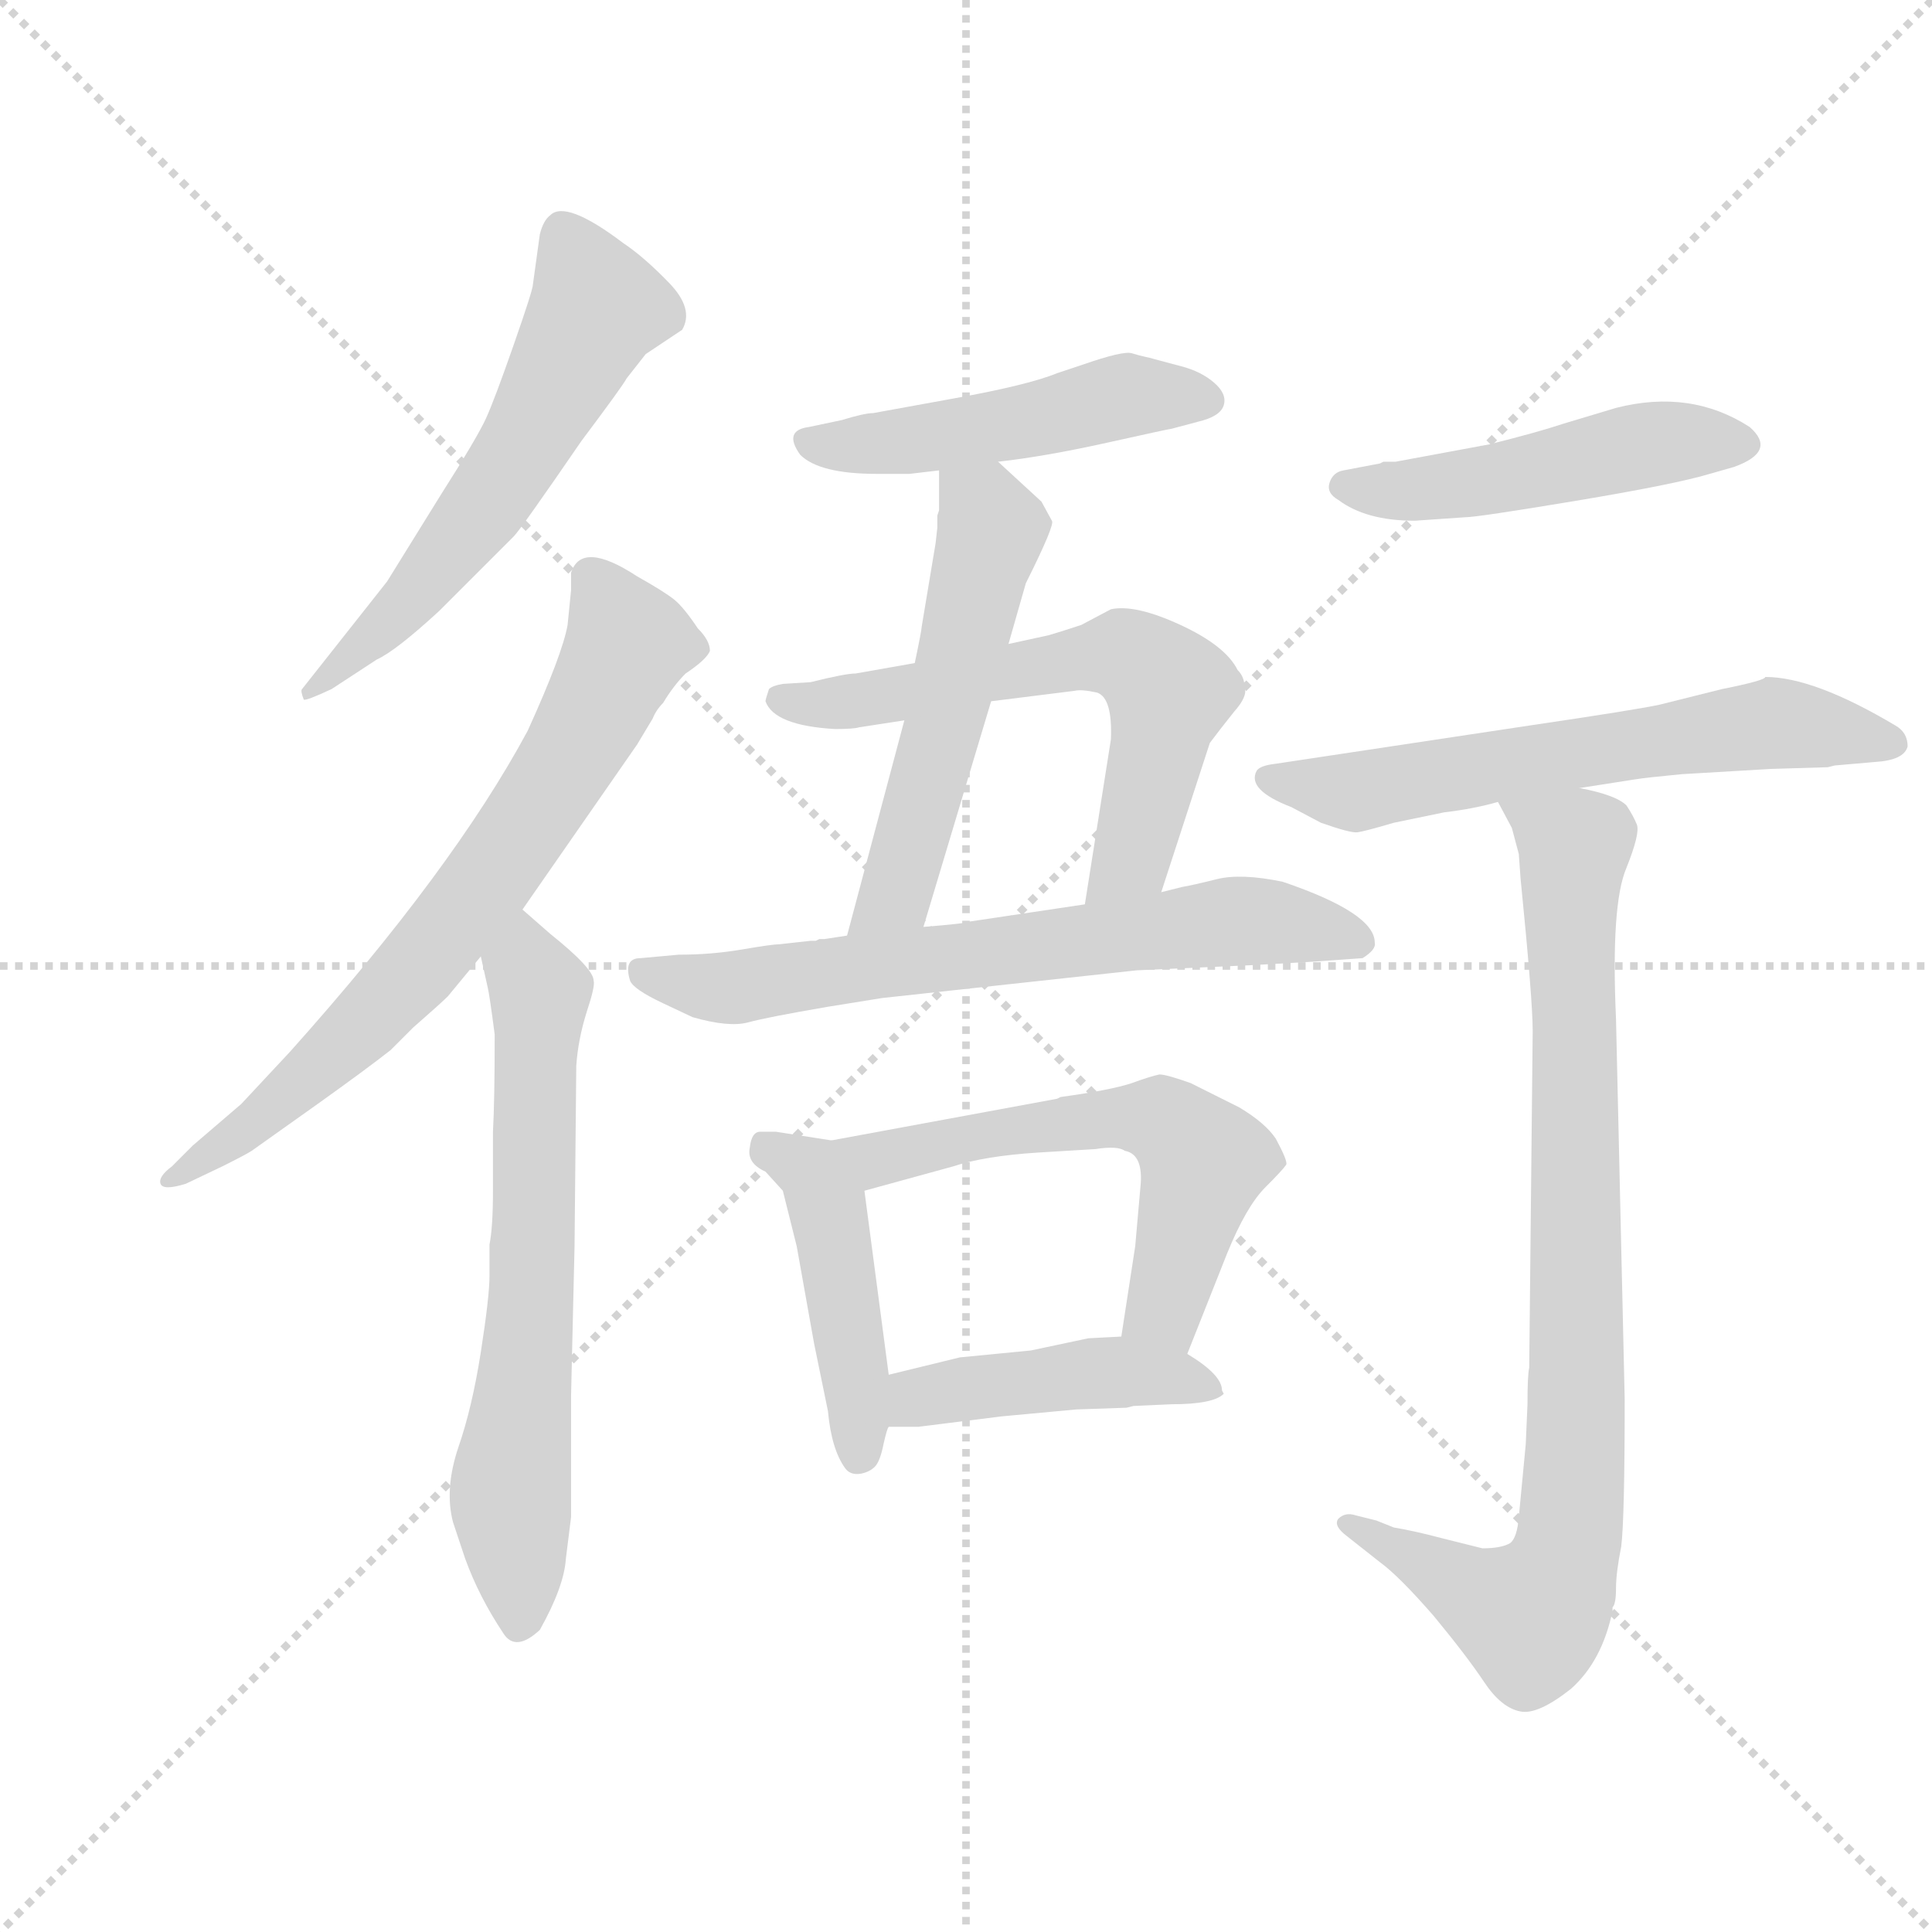 <svg version="1.1" viewBox="0 0 1024 1024" xmlns="http://www.w3.org/2000/svg">
  <g stroke="lightgray" stroke-dasharray="1,1" stroke-width="1" transform="scale(4, 4)">
    <line x1="0" y1="0" x2="256" y2="256"></line>
    <line x1="256" y1="0" x2="0" y2="256"></line>
    <line x1="128" y1="0" x2="128" y2="256"></line>
    <line x1="0" y1="128" x2="256" y2="128"></line>
  </g>
  <g transform="scale(0.92, -0.92) translate(60, -850)">
    <style type="text/css">
      
        @keyframes keyframes0 {
          from {
            stroke: blue;
            stroke-dashoffset: 584;
            stroke-width: 128;
          }
          66% {
            animation-timing-function: step-end;
            stroke: blue;
            stroke-dashoffset: 0;
            stroke-width: 128;
          }
          to {
            stroke: black;
            stroke-width: 1024;
          }
        }
        #make-me-a-hanzi-animation-0 {
          animation: keyframes0 0.725s both;
          animation-delay: 0s;
          animation-timing-function: linear;
        }
      
        @keyframes keyframes1 {
          from {
            stroke: blue;
            stroke-dashoffset: 707;
            stroke-width: 128;
          }
          70% {
            animation-timing-function: step-end;
            stroke: blue;
            stroke-dashoffset: 0;
            stroke-width: 128;
          }
          to {
            stroke: black;
            stroke-width: 1024;
          }
        }
        #make-me-a-hanzi-animation-1 {
          animation: keyframes1 0.825s both;
          animation-delay: 0.725s;
          animation-timing-function: linear;
        }
      
        @keyframes keyframes2 {
          from {
            stroke: blue;
            stroke-dashoffset: 660;
            stroke-width: 128;
          }
          68% {
            animation-timing-function: step-end;
            stroke: blue;
            stroke-dashoffset: 0;
            stroke-width: 128;
          }
          to {
            stroke: black;
            stroke-width: 1024;
          }
        }
        #make-me-a-hanzi-animation-2 {
          animation: keyframes2 0.787s both;
          animation-delay: 1.551s;
          animation-timing-function: linear;
        }
      
        @keyframes keyframes3 {
          from {
            stroke: blue;
            stroke-dashoffset: 489;
            stroke-width: 128;
          }
          61% {
            animation-timing-function: step-end;
            stroke: blue;
            stroke-dashoffset: 0;
            stroke-width: 128;
          }
          to {
            stroke: black;
            stroke-width: 1024;
          }
        }
        #make-me-a-hanzi-animation-3 {
          animation: keyframes3 0.648s both;
          animation-delay: 2.338s;
          animation-timing-function: linear;
        }
      
        @keyframes keyframes4 {
          from {
            stroke: blue;
            stroke-dashoffset: 538;
            stroke-width: 128;
          }
          64% {
            animation-timing-function: step-end;
            stroke: blue;
            stroke-dashoffset: 0;
            stroke-width: 128;
          }
          to {
            stroke: black;
            stroke-width: 1024;
          }
        }
        #make-me-a-hanzi-animation-4 {
          animation: keyframes4 0.688s both;
          animation-delay: 2.986s;
          animation-timing-function: linear;
        }
      
        @keyframes keyframes5 {
          from {
            stroke: blue;
            stroke-dashoffset: 617;
            stroke-width: 128;
          }
          67% {
            animation-timing-function: step-end;
            stroke: blue;
            stroke-dashoffset: 0;
            stroke-width: 128;
          }
          to {
            stroke: black;
            stroke-width: 1024;
          }
        }
        #make-me-a-hanzi-animation-5 {
          animation: keyframes5 0.752s both;
          animation-delay: 3.674s;
          animation-timing-function: linear;
        }
      
        @keyframes keyframes6 {
          from {
            stroke: blue;
            stroke-dashoffset: 670;
            stroke-width: 128;
          }
          69% {
            animation-timing-function: step-end;
            stroke: blue;
            stroke-dashoffset: 0;
            stroke-width: 128;
          }
          to {
            stroke: black;
            stroke-width: 1024;
          }
        }
        #make-me-a-hanzi-animation-6 {
          animation: keyframes6 0.795s both;
          animation-delay: 4.426s;
          animation-timing-function: linear;
        }
      
        @keyframes keyframes7 {
          from {
            stroke: blue;
            stroke-dashoffset: 449;
            stroke-width: 128;
          }
          59% {
            animation-timing-function: step-end;
            stroke: blue;
            stroke-dashoffset: 0;
            stroke-width: 128;
          }
          to {
            stroke: black;
            stroke-width: 1024;
          }
        }
        #make-me-a-hanzi-animation-7 {
          animation: keyframes7 0.615s both;
          animation-delay: 5.221s;
          animation-timing-function: linear;
        }
      
        @keyframes keyframes8 {
          from {
            stroke: blue;
            stroke-dashoffset: 582;
            stroke-width: 128;
          }
          65% {
            animation-timing-function: step-end;
            stroke: blue;
            stroke-dashoffset: 0;
            stroke-width: 128;
          }
          to {
            stroke: black;
            stroke-width: 1024;
          }
        }
        #make-me-a-hanzi-animation-8 {
          animation: keyframes8 0.724s both;
          animation-delay: 5.836s;
          animation-timing-function: linear;
        }
      
        @keyframes keyframes9 {
          from {
            stroke: blue;
            stroke-dashoffset: 447;
            stroke-width: 128;
          }
          59% {
            animation-timing-function: step-end;
            stroke: blue;
            stroke-dashoffset: 0;
            stroke-width: 128;
          }
          to {
            stroke: black;
            stroke-width: 1024;
          }
        }
        #make-me-a-hanzi-animation-9 {
          animation: keyframes9 0.614s both;
          animation-delay: 6.56s;
          animation-timing-function: linear;
        }
      
        @keyframes keyframes10 {
          from {
            stroke: blue;
            stroke-dashoffset: 485;
            stroke-width: 128;
          }
          61% {
            animation-timing-function: step-end;
            stroke: blue;
            stroke-dashoffset: 0;
            stroke-width: 128;
          }
          to {
            stroke: black;
            stroke-width: 1024;
          }
        }
        #make-me-a-hanzi-animation-10 {
          animation: keyframes10 0.645s both;
          animation-delay: 7.174s;
          animation-timing-function: linear;
        }
      
        @keyframes keyframes11 {
          from {
            stroke: blue;
            stroke-dashoffset: 630;
            stroke-width: 128;
          }
          67% {
            animation-timing-function: step-end;
            stroke: blue;
            stroke-dashoffset: 0;
            stroke-width: 128;
          }
          to {
            stroke: black;
            stroke-width: 1024;
          }
        }
        #make-me-a-hanzi-animation-11 {
          animation: keyframes11 0.763s both;
          animation-delay: 7.818s;
          animation-timing-function: linear;
        }
      
        @keyframes keyframes12 {
          from {
            stroke: blue;
            stroke-dashoffset: 867;
            stroke-width: 128;
          }
          74% {
            animation-timing-function: step-end;
            stroke: blue;
            stroke-dashoffset: 0;
            stroke-width: 128;
          }
          to {
            stroke: black;
            stroke-width: 1024;
          }
        }
        #make-me-a-hanzi-animation-12 {
          animation: keyframes12 0.956s both;
          animation-delay: 8.581s;
          animation-timing-function: linear;
        }
      
    </style>
    
      <path d="M 114 453 Q 113 452 115 447 Q 116 446 131 453 L 157 470 Q 168 475 193 498 L 236 541 Q 240 545 275 596 Q 299 628 301 632 L 312 646 L 333 660 Q 340 672 325.5 687 Q 311 702 299 710 Q 266 735 257 726 Q 253 723 251 715 L 247 686 Q 247 683 236 651.5 Q 225 620 220 609 Q 215 598 194 565 L 163 515 L 114 453 Z" fill="lightgray"></path>
    
      <path d="M 267 490 Q 264 473 244 429 Q 201 349 107 244 L 79 214 L 51 190 L 39 178 Q 31 172 32.5 168 Q 34 164 47 168 L 68 178 Q 82 185 85 187 L 123 214 Q 151 234 165 245 L 178 258 Q 194 272 198 276 L 217 299 L 241 326 L 307 421 L 316 436 Q 318 441 322 445 Q 328 455 335 462 Q 347 470 349 475 Q 349 481 342 488 Q 334 500 328.5 504.5 Q 323 509 307 518 Q 275 539 269 520 L 269 510 L 267 490 Z" fill="lightgray"></path>
    
      <path d="M 217 299 L 221 281 Q 222 277 225 254 Q 225 216 224 198 L 224 164 Q 224 143 222 133 L 222 115 Q 222 103 217 71 Q 212 39 204 16 Q 196 -8 201 -27 L 208 -48 Q 216 -70 230 -91 Q 237 -102 251 -89 Q 265 -64 266 -48 L 269 -24 L 269 46 L 271 132 L 272 236 Q 273 251 278 267 Q 283 282 282 285 Q 282 292 257 312 L 241 326 C 218 346 210 328 217 299 Z" fill="lightgray"></path>
    
      <path d="M 515 584 Q 542 587 578 595 Q 614 603 615 603 L 630 607 Q 643 610 645 616.5 Q 647 623 639.5 629.5 Q 632 636 620.5 639 Q 609 642 605.5 643 Q 602 644 599.5 644.5 Q 597 645 592 646.5 Q 587 648 564 640 L 549 635 Q 532 628 487 620 L 443 612 Q 438 612 425 608 L 406 604 Q 391 602 401 588 Q 412 577 445 577 L 464 577 L 481 579 L 515 584 Z" fill="lightgray"></path>
    
      <path d="M 521 479 L 531 514 Q 548 548 546 550 L 540 561 L 515 584 C 493 604 481 609 481 579 L 481 556 L 480 553 L 480 546 L 479 537 L 471 489 Q 471 487 467 468 L 461 435 L 428 311 C 420 282 463 287 472 316 L 511 446 L 521 479 Z" fill="lightgray"></path>
    
      <path d="M 609 336 L 637 422 Q 643 430 651 440 Q 659 449 657 454 Q 657 460 653 464 Q 646 478 620 490 Q 594 502 580 499 L 563 490 Q 551 486 544 484 L 521 479 L 467 468 L 433 462 Q 427 462 407 457 L 391 456 Q 385 455 383 453 Q 381 447 381 446 Q 386 432 421 430 Q 432 430 435 431 L 461 435 L 511 446 L 559 452 Q 563 453 572 451 Q 581 448 580 424 L 565 329 C 560 299 600 307 609 336 Z" fill="lightgray"></path>
    
      <path d="M 389 306 Q 385 306 367.5 303 Q 350 300 331 300 L 309 298 Q 299 298 303 285 Q 305 280 322 272 L 339 264 Q 360 258 371 261 Q 382 264 417 270 L 448 275 L 595 291 L 662 294 L 697 296 L 725 298 Q 733 303 732 307 Q 732 324 679 342 Q 655 347 641 343.5 Q 627 340 621 339 L 609 336 L 565 329 L 498 319 Q 497 318 472 316 L 428 311 L 415 309 L 412 309 L 410 308 L 407 308 L 389 306 Z" fill="lightgray"></path>
    
      <path d="M 419 193 L 387 198 L 378 198 Q 373 198 372 189 Q 370 180 381 175 L 391 164 L 399 132 L 409 76 L 417 37 Q 419 15 427 4 Q 430 0 436 1 Q 441 2 444 5 Q 447 8 449 18 Q 451 27 452 28 L 452 58 L 438 164 C 434 191 434 191 419 193 Z" fill="lightgray"></path>
    
      <path d="M 624 70 L 647 128 Q 658 155 669 166 Q 679 176 681 179 Q 682 181 675 194 Q 669 203 654 212 L 626 226 Q 612 231 608 231 Q 603 230 592 226 Q 580 222 551 218 L 549 217 L 419 193 C 389 188 409 156 438 164 L 489 178 Q 507 184 538 186 L 571 188 Q 584 190 588 187 Q 599 185 597 166 L 594 132 L 586 80 C 581 50 613 42 624 70 Z" fill="lightgray"></path>
    
      <path d="M 589 39 L 593 40 L 615 41 Q 639 41 645 47 L 644 49 Q 644 58 624 70 C 607 81 607 81 586 80 L 567 79 L 534 72 L 493 68 L 452 58 C 423 51 422 28 452 28 L 469 28 L 517 34 L 560 38 L 589 39 Z" fill="lightgray"></path>
    
      <path d="M 744 584 L 737 584 L 735 583 L 714 579 Q 708 578 706 572 Q 704 566 711 562 Q 727 550 755 550 L 784 552 Q 791 552 848 561.5 Q 905 571 925 577 L 939 581 Q 964 590 948 604 Q 914 626 871 615 L 841 606 Q 826 601 798 594 L 744 584 Z" fill="lightgray"></path>
    
      <path d="M 960 407 L 993 408 L 997 409 L 1020 411 Q 1037 412 1039 420 Q 1039 428 1032 432 Q 985 460 957 460 Q 957 458 932 453 L 896 444 Q 882 441 821 432 L 675 410 Q 666 409 664 406 Q 658 395 684 385 L 701 376 Q 718 370 722 370.5 Q 726 371 743 376 L 772 382 Q 789 384 803 388 L 850 396 L 882 401 Q 888 402 909 404 L 960 407 Z" fill="lightgray"></path>
    
      <path d="M 803 388 L 811 373 L 815 358 L 816 344 Q 823 274 823 256 L 821 62 Q 820 58 820 41 L 819 18 L 815 -24 Q 814 -36 810 -39 Q 805 -42 794 -42 L 770 -36 Q 755 -32 743 -30 L 733 -26 L 721 -23 Q 715 -21 711 -25 Q 708 -29 716 -35 L 735 -50 Q 746 -58 766 -81 Q 785 -104 795 -119 Q 805 -134 816 -136 Q 826 -138 845 -123 Q 863 -107 869 -78 L 869 -76 Q 871 -74 871 -65 Q 871 -56 874 -41 Q 876 -25 876 44 L 871 263 Q 868 329 877 350 Q 885 370 883 375 Q 881 380 877 386 Q 871 392 850 396 C 821 404 791 412 803 388 Z" fill="lightgray"></path>
    
    
      <clipPath id="make-me-a-hanzi-clip-0">
        <path d="M 114 453 Q 113 452 115 447 Q 116 446 131 453 L 157 470 Q 168 475 193 498 L 236 541 Q 240 545 275 596 Q 299 628 301 632 L 312 646 L 333 660 Q 340 672 325.5 687 Q 311 702 299 710 Q 266 735 257 726 Q 253 723 251 715 L 247 686 Q 247 683 236 651.5 Q 225 620 220 609 Q 215 598 194 565 L 163 515 L 114 453 Z"></path>
      </clipPath>
      <path clip-path="url(#make-me-a-hanzi-clip-0)" d="M 264 715 L 284 673 L 259 622 L 176 502 L 117 450" fill="none" id="make-me-a-hanzi-animation-0" stroke-dasharray="456 912" stroke-linecap="round"></path>
    
      <clipPath id="make-me-a-hanzi-clip-1">
        <path d="M 267 490 Q 264 473 244 429 Q 201 349 107 244 L 79 214 L 51 190 L 39 178 Q 31 172 32.5 168 Q 34 164 47 168 L 68 178 Q 82 185 85 187 L 123 214 Q 151 234 165 245 L 178 258 Q 194 272 198 276 L 217 299 L 241 326 L 307 421 L 316 436 Q 318 441 322 445 Q 328 455 335 462 Q 347 470 349 475 Q 349 481 342 488 Q 334 500 328.5 504.5 Q 323 509 307 518 Q 275 539 269 520 L 269 510 L 267 490 Z"></path>
      </clipPath>
      <path clip-path="url(#make-me-a-hanzi-clip-1)" d="M 282 516 L 301 478 L 279 432 L 224 347 L 131 242 L 40 170" fill="none" id="make-me-a-hanzi-animation-1" stroke-dasharray="579 1158" stroke-linecap="round"></path>
    
      <clipPath id="make-me-a-hanzi-clip-2">
        <path d="M 217 299 L 221 281 Q 222 277 225 254 Q 225 216 224 198 L 224 164 Q 224 143 222 133 L 222 115 Q 222 103 217 71 Q 212 39 204 16 Q 196 -8 201 -27 L 208 -48 Q 216 -70 230 -91 Q 237 -102 251 -89 Q 265 -64 266 -48 L 269 -24 L 269 46 L 271 132 L 272 236 Q 273 251 278 267 Q 283 282 282 285 Q 282 292 257 312 L 241 326 C 218 346 210 328 217 299 Z"></path>
      </clipPath>
      <path clip-path="url(#make-me-a-hanzi-clip-2)" d="M 241 318 L 251 278 L 245 82 L 234 -9 L 240 -84" fill="none" id="make-me-a-hanzi-animation-2" stroke-dasharray="532 1064" stroke-linecap="round"></path>
    
      <clipPath id="make-me-a-hanzi-clip-3">
        <path d="M 515 584 Q 542 587 578 595 Q 614 603 615 603 L 630 607 Q 643 610 645 616.5 Q 647 623 639.5 629.5 Q 632 636 620.5 639 Q 609 642 605.5 643 Q 602 644 599.5 644.5 Q 597 645 592 646.5 Q 587 648 564 640 L 549 635 Q 532 628 487 620 L 443 612 Q 438 612 425 608 L 406 604 Q 391 602 401 588 Q 412 577 445 577 L 464 577 L 481 579 L 515 584 Z"></path>
      </clipPath>
      <path clip-path="url(#make-me-a-hanzi-clip-3)" d="M 405 596 L 421 592 L 474 598 L 589 622 L 635 620" fill="none" id="make-me-a-hanzi-animation-3" stroke-dasharray="361 722" stroke-linecap="round"></path>
    
      <clipPath id="make-me-a-hanzi-clip-4">
        <path d="M 521 479 L 531 514 Q 548 548 546 550 L 540 561 L 515 584 C 493 604 481 609 481 579 L 481 556 L 480 553 L 480 546 L 479 537 L 471 489 Q 471 487 467 468 L 461 435 L 428 311 C 420 282 463 287 472 316 L 511 446 L 521 479 Z"></path>
      </clipPath>
      <path clip-path="url(#make-me-a-hanzi-clip-4)" d="M 488 573 L 507 557 L 510 536 L 456 335 L 435 317" fill="none" id="make-me-a-hanzi-animation-4" stroke-dasharray="410 820" stroke-linecap="round"></path>
    
      <clipPath id="make-me-a-hanzi-clip-5">
        <path d="M 609 336 L 637 422 Q 643 430 651 440 Q 659 449 657 454 Q 657 460 653 464 Q 646 478 620 490 Q 594 502 580 499 L 563 490 Q 551 486 544 484 L 521 479 L 467 468 L 433 462 Q 427 462 407 457 L 391 456 Q 385 455 383 453 Q 381 447 381 446 Q 386 432 421 430 Q 432 430 435 431 L 461 435 L 511 446 L 559 452 Q 563 453 572 451 Q 581 448 580 424 L 565 329 C 560 299 600 307 609 336 Z"></path>
      </clipPath>
      <path clip-path="url(#make-me-a-hanzi-clip-5)" d="M 390 447 L 413 443 L 578 473 L 601 465 L 614 452 L 609 423 L 592 356 L 572 335" fill="none" id="make-me-a-hanzi-animation-5" stroke-dasharray="489 978" stroke-linecap="round"></path>
    
      <clipPath id="make-me-a-hanzi-clip-6">
        <path d="M 389 306 Q 385 306 367.5 303 Q 350 300 331 300 L 309 298 Q 299 298 303 285 Q 305 280 322 272 L 339 264 Q 360 258 371 261 Q 382 264 417 270 L 448 275 L 595 291 L 662 294 L 697 296 L 725 298 Q 733 303 732 307 Q 732 324 679 342 Q 655 347 641 343.5 Q 627 340 621 339 L 609 336 L 565 329 L 498 319 Q 497 318 472 316 L 428 311 L 415 309 L 412 309 L 410 308 L 407 308 L 389 306 Z"></path>
      </clipPath>
      <path clip-path="url(#make-me-a-hanzi-clip-6)" d="M 312 289 L 371 282 L 650 319 L 683 319 L 722 308" fill="none" id="make-me-a-hanzi-animation-6" stroke-dasharray="542 1084" stroke-linecap="round"></path>
    
      <clipPath id="make-me-a-hanzi-clip-7">
        <path d="M 419 193 L 387 198 L 378 198 Q 373 198 372 189 Q 370 180 381 175 L 391 164 L 399 132 L 409 76 L 417 37 Q 419 15 427 4 Q 430 0 436 1 Q 441 2 444 5 Q 447 8 449 18 Q 451 27 452 28 L 452 58 L 438 164 C 434 191 434 191 419 193 Z"></path>
      </clipPath>
      <path clip-path="url(#make-me-a-hanzi-clip-7)" d="M 383 188 L 407 175 L 417 154 L 435 13" fill="none" id="make-me-a-hanzi-animation-7" stroke-dasharray="321 642" stroke-linecap="round"></path>
    
      <clipPath id="make-me-a-hanzi-clip-8">
        <path d="M 624 70 L 647 128 Q 658 155 669 166 Q 679 176 681 179 Q 682 181 675 194 Q 669 203 654 212 L 626 226 Q 612 231 608 231 Q 603 230 592 226 Q 580 222 551 218 L 549 217 L 419 193 C 389 188 409 156 438 164 L 489 178 Q 507 184 538 186 L 571 188 Q 584 190 588 187 Q 599 185 597 166 L 594 132 L 586 80 C 581 50 613 42 624 70 Z"></path>
      </clipPath>
      <path clip-path="url(#make-me-a-hanzi-clip-8)" d="M 427 191 L 453 183 L 578 206 L 604 205 L 620 197 L 633 181 L 630 166 L 612 100 L 594 85" fill="none" id="make-me-a-hanzi-animation-8" stroke-dasharray="454 908" stroke-linecap="round"></path>
    
      <clipPath id="make-me-a-hanzi-clip-9">
        <path d="M 589 39 L 593 40 L 615 41 Q 639 41 645 47 L 644 49 Q 644 58 624 70 C 607 81 607 81 586 80 L 567 79 L 534 72 L 493 68 L 452 58 C 423 51 422 28 452 28 L 469 28 L 517 34 L 560 38 L 589 39 Z"></path>
      </clipPath>
      <path clip-path="url(#make-me-a-hanzi-clip-9)" d="M 456 36 L 490 50 L 573 59 L 614 57 L 636 51 L 639 45" fill="none" id="make-me-a-hanzi-animation-9" stroke-dasharray="319 638" stroke-linecap="round"></path>
    
      <clipPath id="make-me-a-hanzi-clip-10">
        <path d="M 744 584 L 737 584 L 735 583 L 714 579 Q 708 578 706 572 Q 704 566 711 562 Q 727 550 755 550 L 784 552 Q 791 552 848 561.5 Q 905 571 925 577 L 939 581 Q 964 590 948 604 Q 914 626 871 615 L 841 606 Q 826 601 798 594 L 744 584 Z"></path>
      </clipPath>
      <path clip-path="url(#make-me-a-hanzi-clip-10)" d="M 715 570 L 748 566 L 897 595 L 941 593" fill="none" id="make-me-a-hanzi-animation-10" stroke-dasharray="357 714" stroke-linecap="round"></path>
    
      <clipPath id="make-me-a-hanzi-clip-11">
        <path d="M 960 407 L 993 408 L 997 409 L 1020 411 Q 1037 412 1039 420 Q 1039 428 1032 432 Q 985 460 957 460 Q 957 458 932 453 L 896 444 Q 882 441 821 432 L 675 410 Q 666 409 664 406 Q 658 395 684 385 L 701 376 Q 718 370 722 370.5 Q 726 371 743 376 L 772 382 Q 789 384 803 388 L 850 396 L 882 401 Q 888 402 909 404 L 960 407 Z"></path>
      </clipPath>
      <path clip-path="url(#make-me-a-hanzi-clip-11)" d="M 672 402 L 721 394 L 962 433 L 1013 425 L 1024 436 L 1024 423" fill="none" id="make-me-a-hanzi-animation-11" stroke-dasharray="502 1004" stroke-linecap="round"></path>
    
      <clipPath id="make-me-a-hanzi-clip-12">
        <path d="M 803 388 L 811 373 L 815 358 L 816 344 Q 823 274 823 256 L 821 62 Q 820 58 820 41 L 819 18 L 815 -24 Q 814 -36 810 -39 Q 805 -42 794 -42 L 770 -36 Q 755 -32 743 -30 L 733 -26 L 721 -23 Q 715 -21 711 -25 Q 708 -29 716 -35 L 735 -50 Q 746 -58 766 -81 Q 785 -104 795 -119 Q 805 -134 816 -136 Q 826 -138 845 -123 Q 863 -107 869 -78 L 869 -76 Q 871 -74 871 -65 Q 871 -56 874 -41 Q 876 -25 876 44 L 871 263 Q 868 329 877 350 Q 885 370 883 375 Q 881 380 877 386 Q 871 392 850 396 C 821 404 791 412 803 388 Z"></path>
      </clipPath>
      <path clip-path="url(#make-me-a-hanzi-clip-12)" d="M 811 388 L 847 363 L 849 33 L 844 -34 L 835 -64 L 820 -81 L 717 -28" fill="none" id="make-me-a-hanzi-animation-12" stroke-dasharray="739 1478" stroke-linecap="round"></path>
    
  </g>
</svg>